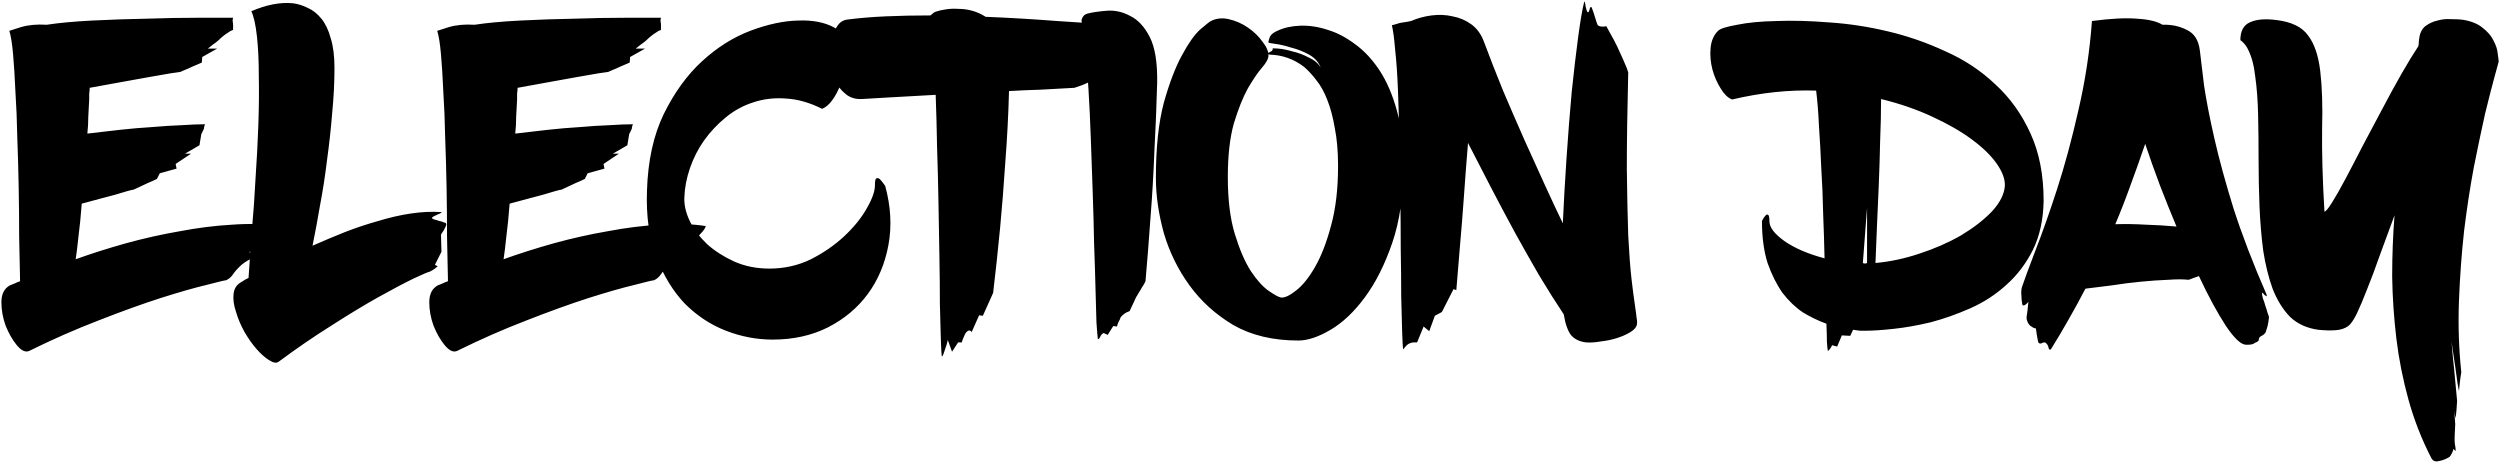 <svg width="1338" height="248" viewBox="0 0 1338 248" fill="none" xmlns="http://www.w3.org/2000/svg">
<path d="M40.5 138.75C48.833 135.75 57.75 132.917 67.25 130.25C76.917 127.583 86.583 125.417 96.25 123.75C105.917 121.917 115.25 120.75 124.25 120.25C133.25 119.583 141.417 119.833 148.75 121C148.417 122.167 147.583 123.417 146.25 124.75C145.583 125.417 144.833 126.25 144 127.25L142.75 130.25L133.25 135L140.25 135.75C138.917 136.25 137.583 136.833 136.25 137.5C135.083 138 133.833 138.667 132.5 139.5C131.333 140.167 130.25 140.917 129.25 141.75C127.25 143.583 125.75 145.25 124.75 146.75C123.75 148.25 122.5 149.333 121 150C120.333 150 116.833 150.833 110.5 152.5C104.167 154 96 156.333 86 159.5C76.167 162.667 65.083 166.667 52.75 171.5C40.583 176.167 28.25 181.583 15.75 187.75C13.75 188.75 11.5 187.75 9 184.75C6.667 181.917 4.667 178.417 3 174.25C1.5 170.083 0.75 165.917 0.75 161.75C0.75 157.417 2.25 154.417 5.25 152.75C6.083 152.417 6.917 152.083 7.75 151.75C8.75 151.25 9.75 150.833 10.75 150.5C10.583 143.333 10.417 135.417 10.25 126.75C10.25 118.083 10.167 109.25 10 100.25C9.833 91.25 9.583 82.333 9.25 73.5C9.083 64.667 8.75 56.5 8.25 49C7.917 41.333 7.5 34.667 7 29C6.5 23.333 5.833 19.167 5 16.5C7 15.833 9.083 15.167 11.25 14.5C15.25 13.333 19.833 12.917 25 13.25C31.5 12.25 39.583 11.5 49.25 11C59.083 10.5 68.833 10.167 78.5 10C88.333 9.667 97.5 9.5 106 9.5C114.5 9.5 120.75 9.5 124.75 9.5C124.583 10 124.5 10.583 124.5 11.25C124.667 11.917 124.75 12.667 124.75 13.5V16C123.75 16.333 122.833 16.833 122 17.5C121.167 18 120.333 18.583 119.5 19.25C118.667 19.917 117.833 20.667 117 21.5C116.667 21.833 116.167 22.25 115.5 22.75C115 23.083 114.417 23.5 113.75 24L111.25 26H116.25L108.25 30.5L108 33.5C106.167 34.333 104.417 35.083 102.75 35.75C101.417 36.417 100.083 37 98.75 37.5C97.583 38 96.833 38.333 96.5 38.5C96.167 38.5 94.417 38.75 91.25 39.25C88.25 39.75 84.417 40.417 79.75 41.25C75.25 42.083 70.167 43 64.5 44C59 45 53.5 46 48 47C48 48 47.917 49 47.75 50C47.75 51 47.75 52 47.75 53C47.583 56.333 47.417 59.5 47.25 62.5C47.25 65.5 47.083 68.5 46.75 71.5C52.25 70.833 58 70.167 64 69.5C70 68.833 75.833 68.333 81.5 68C87.167 67.5 92.417 67.167 97.25 67C102.25 66.667 106.417 66.5 109.75 66.5C109.583 66.833 109.417 67.333 109.25 68C109.25 68.667 109.083 69.25 108.75 69.75C108.417 70.417 108.083 71.083 107.75 71.75L106.75 77.75L99 82.25H102.25L94 87.75L94.5 90.25L85.5 92.75L84 95.75C82.333 96.583 80.667 97.333 79 98C77.667 98.667 76.25 99.333 74.75 100C73.417 100.667 72.333 101.167 71.5 101.5C71.167 101.5 70.083 101.75 68.25 102.25C66.417 102.75 64.167 103.417 61.5 104.25C59 104.917 56.167 105.667 53 106.5C49.833 107.333 46.75 108.167 43.75 109C43.25 115.667 42.667 121.5 42 126.5C41.5 131.5 41 135.583 40.5 138.75ZM236.262 134.75L232.762 141.75L234.262 142.5C233.928 142.833 233.428 143.25 232.762 143.75C231.595 144.583 230.595 145.167 229.762 145.5C229.262 145.5 226.512 146.667 221.512 149C216.678 151.333 210.512 154.583 203.012 158.75C195.512 162.917 187.095 168 177.762 174C168.428 179.833 158.928 186.333 149.262 193.5C148.095 194.5 146.345 194.25 144.012 192.75C141.845 191.417 139.595 189.417 137.262 186.75C134.928 184.083 132.762 181 130.762 177.5C128.762 173.833 127.262 170.25 126.262 166.75C125.095 163.25 124.678 160.083 125.012 157.25C125.345 154.25 126.845 152.083 129.512 150.75C130.678 149.917 131.845 149.25 133.012 148.75C133.512 141.25 134.095 132.917 134.762 123.75C135.595 114.583 136.262 105.167 136.762 95.5C137.428 85.833 137.928 76.333 138.262 67C138.595 57.5 138.678 48.75 138.512 40.75C138.512 32.583 138.178 25.5 137.512 19.5C136.845 13.333 135.845 8.833 134.512 6C142.678 2.5 150.095 1.083 156.762 1.75C159.428 2.083 162.095 2.917 164.762 4.25C167.428 5.417 169.845 7.333 172.012 10C174.178 12.667 175.845 16.167 177.012 20.5C178.345 24.667 179.012 30 179.012 36.5C179.012 44.167 178.595 52.25 177.762 60.75C177.095 69.083 176.178 77.417 175.012 85.75C174.012 94.083 172.762 102.167 171.262 110C169.928 117.833 168.595 125 167.262 131.5C172.928 129 178.678 126.583 184.512 124.25C190.512 121.917 196.512 119.917 202.512 118.25C208.512 116.417 214.345 115.083 220.012 114.25C225.678 113.417 231.095 113.167 236.262 113.5C236.428 113.667 236.178 113.917 235.512 114.25C235.012 114.417 234.428 114.667 233.762 115C233.095 115.333 232.428 115.667 231.762 116C231.262 116.333 231.095 116.583 231.262 116.75C231.428 117.083 231.845 117.333 232.512 117.5C233.345 117.667 234.178 117.917 235.012 118.25C236.012 118.417 236.845 118.667 237.512 119C238.345 119.167 238.762 119.417 238.762 119.75C238.928 120.083 238.845 120.583 238.512 121.25C238.178 121.917 237.845 122.583 237.512 123.25C237.012 123.917 236.512 124.667 236.012 125.5L236.262 134.75ZM269.504 138.75C277.837 135.75 286.754 132.917 296.254 130.25C305.921 127.583 315.587 125.417 325.254 123.75C334.921 121.917 344.254 120.75 353.254 120.25C362.254 119.583 370.421 119.833 377.754 121C377.421 122.167 376.587 123.417 375.254 124.75C374.587 125.417 373.837 126.25 373.004 127.25L371.754 130.25L362.254 135L369.254 135.75C367.921 136.25 366.587 136.833 365.254 137.5C364.087 138 362.837 138.667 361.504 139.5C360.337 140.167 359.254 140.917 358.254 141.75C356.254 143.583 354.754 145.25 353.754 146.75C352.754 148.25 351.504 149.333 350.004 150C349.337 150 345.837 150.833 339.504 152.5C333.171 154 325.004 156.333 315.004 159.5C305.171 162.667 294.087 166.667 281.754 171.5C269.587 176.167 257.254 181.583 244.754 187.75C242.754 188.75 240.504 187.75 238.004 184.75C235.671 181.917 233.671 178.417 232.004 174.25C230.504 170.083 229.754 165.917 229.754 161.75C229.754 157.417 231.254 154.417 234.254 152.75C235.087 152.417 235.921 152.083 236.754 151.75C237.754 151.25 238.754 150.833 239.754 150.5C239.587 143.333 239.421 135.417 239.254 126.75C239.254 118.083 239.171 109.25 239.004 100.25C238.837 91.25 238.587 82.333 238.254 73.5C238.087 64.667 237.754 56.5 237.254 49C236.921 41.333 236.504 34.667 236.004 29C235.504 23.333 234.837 19.167 234.004 16.5C236.004 15.833 238.087 15.167 240.254 14.5C244.254 13.333 248.837 12.917 254.004 13.25C260.504 12.25 268.587 11.5 278.254 11C288.087 10.5 297.837 10.167 307.504 10C317.337 9.667 326.504 9.5 335.004 9.5C343.504 9.5 349.754 9.5 353.754 9.5C353.587 10 353.504 10.583 353.504 11.25C353.671 11.917 353.754 12.667 353.754 13.5V16C352.754 16.333 351.837 16.833 351.004 17.5C350.171 18 349.337 18.583 348.504 19.25C347.671 19.917 346.837 20.667 346.004 21.5C345.671 21.833 345.171 22.25 344.504 22.75C344.004 23.083 343.421 23.5 342.754 24L340.254 26H345.254L337.254 30.5L337.004 33.5C335.171 34.333 333.421 35.083 331.754 35.75C330.421 36.417 329.087 37 327.754 37.5C326.587 38 325.837 38.333 325.504 38.5C325.171 38.5 323.421 38.75 320.254 39.25C317.254 39.75 313.421 40.417 308.754 41.25C304.254 42.083 299.171 43 293.504 44C288.004 45 282.504 46 277.004 47C277.004 48 276.921 49 276.754 50C276.754 51 276.754 52 276.754 53C276.587 56.333 276.421 59.5 276.254 62.5C276.254 65.5 276.087 68.5 275.754 71.5C281.254 70.833 287.004 70.167 293.004 69.5C299.004 68.833 304.837 68.333 310.504 68C316.171 67.5 321.421 67.167 326.254 67C331.254 66.667 335.421 66.5 338.754 66.5C338.587 66.833 338.421 67.333 338.254 68C338.254 68.667 338.087 69.25 337.754 69.75C337.421 70.417 337.087 71.083 336.754 71.75L335.754 77.75L328.004 82.25H331.254L323.004 87.75L323.504 90.25L314.504 92.75L313.004 95.75C311.337 96.583 309.671 97.333 308.004 98C306.671 98.667 305.254 99.333 303.754 100C302.421 100.667 301.337 101.167 300.504 101.5C300.171 101.5 299.087 101.75 297.254 102.25C295.421 102.75 293.171 103.417 290.504 104.25C288.004 104.917 285.171 105.667 282.004 106.5C278.837 107.333 275.754 108.167 272.754 109C272.254 115.667 271.671 121.5 271.004 126.5C270.504 131.5 270.004 135.583 269.504 138.75ZM473.762 99.5C476.762 110.5 477.345 121 475.512 131C473.678 141 470.012 149.75 464.512 157.25C459.012 164.75 451.845 170.75 443.012 175.25C434.345 179.583 424.512 181.75 413.512 181.75C405.012 181.75 396.678 180.167 388.512 177C380.345 173.833 373.012 169 366.512 162.5C360.178 155.833 355.095 147.5 351.262 137.5C347.428 127.5 345.762 115.667 346.262 102C346.762 86 349.762 72.333 355.262 61C360.928 49.5 367.762 40.083 375.762 32.75C383.762 25.417 392.345 20 401.512 16.5C410.845 13 419.345 11.167 427.012 11C434.845 10.667 441.345 11.917 446.512 14.75C451.678 17.417 454.178 21.417 454.012 26.75C454.012 29.583 453.595 32.667 452.762 36C452.095 39.167 451.095 42.333 449.762 45.5C448.595 48.5 447.178 51.167 445.512 53.5C443.845 55.833 442.012 57.417 440.012 58.25C433.345 54.917 426.928 53.083 420.762 52.75C414.595 52.25 408.762 52.917 403.262 54.75C397.928 56.417 393.012 59.083 388.512 62.75C384.012 66.417 380.095 70.583 376.762 75.25C373.595 79.75 371.095 84.667 369.262 90C367.428 95.333 366.428 100.583 366.262 105.75C366.095 109.75 367.095 114 369.262 118.5C371.428 122.833 374.512 126.917 378.512 130.75C382.678 134.417 387.512 137.5 393.012 140C398.678 142.5 404.928 143.75 411.762 143.75C419.762 143.75 427.178 142.083 434.012 138.75C440.845 135.25 446.762 131.167 451.762 126.5C456.928 121.667 460.928 116.75 463.762 111.75C466.762 106.583 468.262 102.417 468.262 99.25C468.262 96.917 468.512 95.667 469.012 95.5C469.678 95.167 470.345 95.333 471.012 96C471.678 96.667 472.595 97.833 473.762 99.5ZM527.525 9C540.025 9.5 552.775 10.25 565.775 11.25C578.942 12.083 592.275 13 605.775 14C605.442 16.333 604.692 19.083 603.525 22.25C602.359 25.25 600.525 28.333 598.025 31.5C595.692 34.5 592.609 37.417 588.775 40.25C585.109 43.083 580.525 45.333 575.025 47C568.692 47.333 562.609 47.667 556.775 48C550.942 48.167 545.359 48.417 540.025 48.75C539.692 61.417 539.025 74.167 538.025 87C537.192 99.667 536.275 111.25 535.275 121.75C534.109 133.917 532.859 145.583 531.525 156.75L526.025 169L524.025 168.75L520.025 177.75C519.859 177.417 519.609 177.167 519.275 177C518.609 176.667 517.859 177 517.025 178C516.692 178.333 516.192 179.333 515.525 181C515.192 181.667 514.942 182.417 514.775 183.25H512.775L509.525 188.25L507.275 182C506.942 183.5 506.525 184.917 506.025 186.25C505.692 187.417 505.359 188.417 505.025 189.25C504.692 190.25 504.359 190.75 504.025 190.75C503.859 189.417 503.692 186.25 503.525 181.25C503.359 176.25 503.192 170.083 503.025 162.75C503.025 155.25 502.942 146.833 502.775 137.5C502.609 128.167 502.442 118.583 502.275 108.75C502.109 98.75 501.859 88.833 501.525 79C501.359 69 501.109 59.583 500.775 50.75C489.442 51.417 480.525 51.917 474.025 52.25C467.692 52.583 463.442 52.833 461.275 53C457.775 53.167 454.859 52.25 452.525 50.25C450.025 48.25 448.109 45.75 446.775 42.75C445.442 39.583 444.609 36.25 444.275 32.75C443.942 29.083 444.109 25.667 444.775 22.5C445.275 19.333 446.275 16.667 447.775 14.5C449.109 12.167 450.942 10.833 453.275 10.5C459.609 9.667 466.525 9.083 474.025 8.75C481.525 8.417 489.525 8.25 498.025 8.25C499.025 7.25 499.942 6.583 500.775 6.25C502.275 5.75 504.109 5.333 506.275 5C508.442 4.667 510.692 4.583 513.025 4.75C515.525 4.75 517.942 5.083 520.275 5.75C522.775 6.417 525.192 7.5 527.525 9ZM578.818 11C578.818 10.5 579.068 9.833 579.568 9C580.068 8.167 580.902 7.583 582.068 7.25C584.735 6.583 588.152 6.083 592.318 5.75C596.652 5.417 600.818 6.333 604.818 8.5C608.985 10.5 612.485 14.25 615.318 19.75C618.152 25.25 619.485 33.417 619.318 44.25C618.985 56.417 618.485 68.75 617.818 81.25C617.318 93.75 616.652 105.167 615.818 115.5C614.985 127.5 614.068 139.167 613.068 150.5L612.318 152C611.985 152.5 611.568 153.167 611.068 154C610.735 154.667 610.235 155.5 609.568 156.5C609.235 157.167 608.735 158 608.068 159C607.568 160 607.068 161.083 606.568 162.25C605.902 163.583 605.235 165 604.568 166.5C604.068 166.667 603.485 166.917 602.818 167.25C601.652 167.917 600.652 168.75 599.818 169.75C599.652 170.083 599.485 170.5 599.318 171C599.152 171.333 598.902 171.833 598.568 172.5C598.235 173.167 597.985 173.917 597.818 174.75L595.818 174.5L592.818 179.25L591.818 178.75C591.152 178.417 590.735 178.25 590.568 178.25C589.902 178.583 589.318 179.25 588.818 180.25C588.485 181.083 588.068 181.5 587.568 181.5C587.402 180.333 587.152 177.333 586.818 172.5C586.652 167.667 586.485 161.75 586.318 154.75C586.152 147.583 585.902 139.583 585.568 130.75C585.402 121.75 585.152 112.5 584.818 103C584.485 93.5 584.152 84 583.818 74.5C583.485 65 583.068 56.167 582.568 48C582.068 39.667 581.485 32.333 580.818 26C580.152 19.5 579.485 14.5 578.818 11ZM618.629 95.25C618.629 79.083 620.046 65.667 622.879 55C625.879 44.333 629.129 35.833 632.629 29.5C636.129 23 639.379 18.417 642.379 15.75C645.546 13.083 647.296 11.667 647.629 11.5C650.629 9.833 653.962 9.417 657.629 10.25C661.296 11.083 664.712 12.583 667.879 14.75C671.046 16.917 673.629 19.417 675.629 22.25C677.796 24.917 678.879 27.417 678.879 29.75C678.879 31.417 677.712 33.583 675.379 36.25C673.212 38.75 670.712 42.417 667.879 47.25C665.212 52.083 662.712 58.333 660.379 66C658.212 73.667 657.129 83.25 657.129 94.75C657.129 106.917 658.379 117.083 660.879 125.25C663.379 133.417 666.212 140 669.379 145C672.712 150 675.962 153.583 679.129 155.75C682.296 157.917 684.462 159.083 685.629 159.25C687.629 159.417 690.296 158.167 693.629 155.5C697.129 152.833 700.546 148.583 703.879 142.75C707.212 136.917 710.046 129.583 712.379 120.75C714.879 111.75 716.129 101.083 716.129 88.75C716.129 81.083 715.546 74.333 714.379 68.5C713.379 62.667 712.046 57.667 710.379 53.5C708.712 49.167 706.712 45.583 704.379 42.75C702.212 39.917 700.046 37.583 697.879 35.75C692.379 31.583 686.296 29.417 679.629 29.25L677.879 28.75L679.879 27.75C680.879 27.25 681.296 26.667 681.129 26C680.962 25.833 681.962 25.833 684.129 26C686.296 26.167 688.796 26.667 691.629 27.5C694.629 28.167 697.546 29.25 700.379 30.75C703.379 32.083 705.546 33.917 706.879 36.25C705.712 33.25 703.629 30.917 700.629 29.25C697.629 27.583 694.462 26.333 691.129 25.5C687.962 24.5 685.129 23.833 682.629 23.5C680.129 23.167 678.879 22.917 678.879 22.75C678.879 21.917 679.129 20.917 679.629 19.75C680.296 18.417 681.629 17.333 683.629 16.5C687.129 14.833 691.212 13.917 695.879 13.75C700.712 13.583 705.629 14.333 710.629 16C715.629 17.5 720.546 20.083 725.379 23.75C730.212 27.25 734.546 31.917 738.379 37.75C742.212 43.583 745.296 50.75 747.629 59.25C749.962 67.583 751.129 77.417 751.129 88.75C751.129 104.583 749.129 118.333 745.129 130C741.129 141.667 736.212 151.417 730.379 159.25C724.712 166.917 718.629 172.667 712.129 176.5C705.629 180.333 699.879 182.25 694.879 182.25C681.379 182.25 669.796 179.5 660.129 174C650.629 168.333 642.796 161.25 636.629 152.75C630.462 144.25 625.879 134.917 622.879 124.75C620.046 114.417 618.629 104.583 618.629 95.25ZM871.426 38.75C870.926 58.917 870.676 76.083 870.676 90.25C870.842 104.417 871.092 116.333 871.426 126C871.926 135.667 872.509 143.417 873.176 149.25C873.842 154.917 874.426 159.417 874.926 162.75C875.426 166.083 875.759 168.583 875.926 170.25C876.259 171.75 876.259 173.083 875.926 174.25C875.426 175.583 874.176 176.833 872.176 178C870.176 179.167 867.842 180.167 865.176 181C862.509 181.833 859.676 182.417 856.676 182.75C853.842 183.25 851.259 183.417 848.926 183.25C845.592 182.917 842.926 181.667 840.926 179.5C839.092 177.167 837.759 173.417 836.926 168.25C832.592 161.75 828.176 154.75 823.676 147.25C819.342 139.75 815.009 132.083 810.676 124.25C806.342 116.25 802.092 108.25 797.926 100.25C793.759 92.083 789.676 84.167 785.676 76.5C784.842 86.667 784.092 96.5 783.426 106C782.759 115.333 782.092 123.667 781.426 131C780.759 139.667 780.092 147.75 779.426 155.25L777.926 154.75L771.676 167L767.926 169L764.926 177.25L761.926 174.75L758.426 183.25H756.676C756.176 183.25 755.676 183.333 755.176 183.5C754.676 183.667 754.259 183.833 753.926 184C753.092 184.5 752.092 185.5 750.926 187C750.759 185.667 750.592 182.5 750.426 177.5C750.259 172.333 750.092 166 749.926 158.5C749.926 151 749.842 142.583 749.676 133.25C749.676 123.75 749.592 114.083 749.426 104.25C749.426 94.417 749.259 84.667 748.926 75C748.759 65.167 748.509 56.167 748.176 48C747.842 39.667 747.342 32.5 746.676 26.5C746.176 20.5 745.592 16.167 744.926 13.5C745.759 13.333 746.676 13.083 747.676 12.75C748.509 12.417 749.592 12.167 750.926 12C752.259 11.833 753.676 11.583 755.176 11.25C758.676 9.75 762.342 8.75 766.176 8.25C770.176 7.75 773.926 7.917 777.426 8.75C781.092 9.417 784.426 10.833 787.426 13C790.426 15.167 792.676 18.25 794.176 22.25C797.342 30.75 800.759 39.5 804.426 48.5C808.259 57.5 812.092 66.333 815.926 75C819.759 83.5 823.426 91.583 826.926 99.25C830.426 106.917 833.592 113.667 836.426 119.5C836.926 108.333 837.592 96.583 838.426 84.25C839.259 71.917 840.176 60.25 841.176 49.25C842.342 38.083 843.509 28.167 844.676 19.5C845.842 10.833 846.926 4.583 847.926 0.75C848.259 1.083 848.509 2.083 848.676 3.75C849.009 5.25 849.342 6.167 849.676 6.5C850.009 6.833 850.342 6.417 850.676 5.25C851.009 3.917 851.342 3.417 851.676 3.75C851.842 3.917 852.092 4.5 852.426 5.5C852.759 6.333 853.092 7.333 853.426 8.5C853.759 9.667 854.092 10.75 854.426 11.75C854.759 12.75 855.009 13.333 855.176 13.5C855.676 14 856.592 14.25 857.926 14.25C858.592 14.25 859.176 14.167 859.676 14C861.009 16.333 862.342 18.75 863.676 21.25C864.842 23.417 866.009 25.833 867.176 28.5C868.342 31 869.509 33.667 870.676 36.5L871.426 38.75ZM919.5 16.5C920.667 15.333 924.083 14.25 929.75 13.25C935.417 12.083 942.417 11.417 950.75 11.25C959.25 10.917 968.667 11.167 979 12C989.333 12.667 999.75 14.25 1010.25 16.75C1020.92 19.25 1031.25 22.833 1041.25 27.5C1051.42 32 1060.33 37.917 1068 45.25C1075.83 52.417 1082.08 61.167 1086.75 71.5C1091.42 81.667 1093.75 93.667 1093.75 107.5C1093.58 117.5 1091.67 126.25 1088 133.75C1084.33 141.083 1079.58 147.333 1073.75 152.5C1068.08 157.667 1061.67 161.833 1054.5 165C1047.33 168.167 1040.25 170.667 1033.25 172.5C1026.25 174.167 1019.67 175.333 1013.5 176C1007.33 176.667 1002.33 177 998.5 177C997.667 177 996.667 177 995.5 177C994.333 176.833 993.083 176.667 991.75 176.5L990.25 179.75L985.75 179.5L983.25 185.5L980.5 184.75C980.333 185.25 980.083 185.75 979.75 186.25C979.083 187.25 978.583 187.75 978.25 187.75C978.083 186.917 977.917 185.25 977.75 182.75C977.75 180.25 977.667 177.083 977.5 173.25C973.333 171.75 969.167 169.75 965 167.25C961 164.583 957.333 161.083 954 156.75C950.833 152.25 948.167 146.917 946 140.75C944 134.417 943 126.917 943 118.25C943.667 116.917 944.333 115.917 945 115.25C945.5 114.75 945.917 114.667 946.25 115C946.75 115.167 947 116.333 947 118.5C947 121.667 949.667 125.167 955 129C960.5 132.833 967.667 135.917 976.5 138.25C976.333 130.583 976.083 122.583 975.75 114.25C975.583 105.917 975.25 97.833 974.75 90C974.417 82 974 74.417 973.5 67.25C973.167 60.083 972.667 53.833 972 48.5C957.5 48 942.5 49.583 927 53.25C924.833 52.417 922.833 50.5 921 47.5C919 44.333 917.5 40.917 916.5 37.25C915.5 33.417 915.167 29.583 915.5 25.75C915.833 21.917 917.167 18.833 919.5 16.5ZM998.25 141C998.417 141 998.583 141 998.75 141C998.917 140.833 999.083 140.75 999.25 140.75V111.25L997 140.75C997.167 140.75 997.333 140.833 997.5 141C997.667 141 997.917 141 998.25 141ZM1073 99.5C1073.17 96 1071.75 92.083 1068.75 87.75C1065.75 83.417 1061.33 79.083 1055.5 74.75C1049.67 70.417 1042.58 66.333 1034.25 62.5C1026.08 58.667 1016.92 55.5 1006.75 53C1006.75 59.833 1006.58 67.333 1006.25 75.5C1006.08 83.5 1005.83 91.5 1005.5 99.5C1005.17 107.5 1004.83 115.083 1004.5 122.25C1004.17 129.417 1003.92 135.583 1003.75 140.75C1011.42 140.083 1019.25 138.417 1027.25 135.75C1035.42 133.083 1042.83 129.833 1049.5 126C1056.17 122 1061.67 117.75 1066 113.25C1070.33 108.583 1072.67 104 1073 99.5ZM1210.61 157C1210.61 157.5 1210.77 158.417 1211.11 159.75C1211.61 160.917 1212.02 162.167 1212.36 163.5C1212.86 164.833 1213.27 166.167 1213.61 167.5C1214.11 168.667 1214.36 169.417 1214.36 169.75C1214.19 171.583 1213.94 173.167 1213.61 174.5C1213.27 175.667 1212.94 176.75 1212.61 177.75C1212.27 178.417 1211.69 179 1210.86 179.5C1210.19 179.833 1209.69 180.167 1209.36 180.5C1209.02 181 1208.86 181.417 1208.86 181.75C1209.02 181.917 1208.94 182.167 1208.61 182.5C1208.27 182.833 1207.86 183.083 1207.36 183.25C1206.86 183.417 1206.44 183.667 1206.11 184C1205.27 184.333 1204.36 184.5 1203.36 184.5H1202.11C1199.44 184.5 1195.86 181.167 1191.36 174.5C1186.86 167.667 1182.02 158.75 1176.86 147.75C1176.02 148.083 1175.11 148.417 1174.11 148.75C1173.27 149.083 1172.36 149.417 1171.36 149.75C1168.52 149.417 1164.86 149.417 1160.36 149.75C1155.86 149.917 1151.02 150.25 1145.86 150.75C1140.69 151.25 1135.44 151.917 1130.11 152.75C1124.94 153.417 1120.27 154 1116.11 154.5C1113.27 160 1110.27 165.5 1107.11 171C1104.11 176.333 1100.94 181.667 1097.61 187C1096.94 187.333 1096.52 187 1096.36 186C1096.19 185 1095.69 184.167 1094.86 183.5C1094.52 183.167 1093.94 183.167 1093.11 183.5C1092.27 184 1091.61 184 1091.11 183.5C1090.94 183.333 1090.77 182.833 1090.61 182C1090.44 181 1090.27 180.083 1090.11 179.25L1089.61 175.75C1088.94 175.75 1088.27 175.5 1087.61 175C1086.27 174.333 1085.36 173.167 1084.86 171.5C1084.69 171.167 1084.61 170.583 1084.61 169.75C1084.77 168.75 1084.94 167.583 1085.11 166.25C1085.27 164.917 1085.44 163.333 1085.61 161.5C1085.11 162.167 1084.61 162.667 1084.11 163C1083.11 163.667 1082.52 163.667 1082.36 163C1082.02 161.333 1081.86 159.75 1081.86 158.25C1081.69 156.583 1081.77 155.083 1082.11 153.75C1083.27 150.25 1085.61 143.917 1089.11 134.75C1092.77 125.417 1096.69 114.333 1100.86 101.5C1105.02 88.667 1108.86 74.5 1112.36 59C1116.02 43.333 1118.44 27.417 1119.61 11.25C1129.61 9.917 1137.61 9.5 1143.61 10C1149.77 10.333 1154.36 11.417 1157.36 13.25C1162.19 13.083 1166.52 14 1170.36 16C1174.36 17.833 1176.69 21.5 1177.36 27C1177.86 31.5 1178.61 37.75 1179.61 45.75C1180.77 53.583 1182.61 63 1185.11 74C1187.61 85 1191.02 97.5 1195.36 111.5C1199.86 125.5 1205.77 140.917 1213.11 157.75C1213.27 158.417 1213.19 158.667 1212.86 158.5C1212.69 158.333 1212.36 158.083 1211.86 157.75C1211.52 157.25 1211.19 156.917 1210.86 156.75C1210.69 156.417 1210.61 156.5 1210.61 157ZM1132.11 120C1137.44 119.833 1142.86 119.917 1148.36 120.25C1154.02 120.417 1159.52 120.75 1164.86 121.25C1161.86 114.083 1158.94 106.833 1156.11 99.5C1153.27 92 1150.61 84.5 1148.11 77C1145.44 84.833 1142.77 92.333 1140.11 99.5C1137.61 106.5 1134.94 113.333 1132.11 120ZM1317.54 10.5C1322.21 11.167 1325.88 12.583 1328.54 14.75C1331.38 16.917 1333.38 19.25 1334.54 21.75C1335.88 24.25 1336.63 26.583 1336.79 28.75C1337.13 30.917 1337.29 32.333 1337.29 33C1337.13 33.5 1336.38 36.25 1335.04 41.25C1333.71 46.083 1332.04 52.583 1330.04 60.75C1328.21 68.917 1326.21 78.417 1324.04 89.25C1322.04 99.917 1320.29 111.333 1318.79 123.5C1317.46 135.5 1316.54 148 1316.04 161C1315.54 174 1315.96 186.75 1317.29 199.25C1316.96 201.083 1316.71 202.833 1316.54 204.5C1316.38 206.167 1316.21 207.75 1316.04 209.25C1316.04 209.417 1315.79 208.083 1315.29 205.25C1314.96 202.583 1314.54 199.583 1314.04 196.25L1312.04 182.75C1312.54 188.75 1313.04 194 1313.54 198.5C1313.88 202.5 1314.21 206.083 1314.54 209.25C1314.88 212.583 1315.04 214.333 1315.04 214.5C1314.88 217.667 1314.63 220.75 1314.29 223.75C1314.29 223.917 1314.13 223.25 1313.79 221.75C1313.63 220.417 1313.54 219.833 1313.54 220C1313.54 220.333 1313.63 221.5 1313.79 223.5C1313.96 225.5 1314.04 226.667 1314.04 227C1313.71 232 1313.63 235.417 1313.79 237.25C1314.13 239.083 1314.29 240.333 1314.29 241C1314.29 241.333 1314.13 241.333 1313.79 241C1313.63 240.833 1313.38 240.583 1313.04 240.25C1313.04 240.75 1312.79 241.5 1312.29 242.5C1311.79 243.5 1311.38 244.167 1311.04 244.5C1309.21 245.667 1307.29 246.417 1305.29 246.75C1303.46 247.25 1302.13 246.75 1301.29 245.25C1296.13 235.25 1292.04 224.833 1289.04 214C1286.04 203.167 1283.88 192.25 1282.54 181.25C1281.21 170.083 1280.46 159 1280.29 148C1280.29 136.833 1280.71 125.917 1281.54 115.25C1278.71 122.917 1276.04 130.167 1273.54 137C1271.21 143.667 1268.96 149.667 1266.79 155C1264.79 160.167 1262.96 164.5 1261.29 168C1259.63 171.333 1258.13 173.5 1256.79 174.5C1254.96 175.833 1252.63 176.583 1249.79 176.75C1247.13 176.917 1244.13 176.833 1240.79 176.5C1234.63 175.667 1229.54 173.333 1225.54 169.5C1221.71 165.5 1218.63 160.5 1216.29 154.5C1214.13 148.5 1212.46 141.75 1211.29 134.25C1210.29 126.583 1209.63 118.667 1209.29 110.5C1208.96 102.167 1208.79 93.833 1208.79 85.5C1208.79 77 1208.71 69 1208.54 61.5C1208.38 54 1207.88 47.25 1207.04 41.25C1206.38 35.083 1205.04 30.083 1203.04 26.25C1202.38 24.917 1201.54 23.75 1200.54 22.75C1200.04 22.25 1199.54 21.833 1199.04 21.5C1199.04 16.667 1200.71 13.5 1204.04 12C1207.54 10.333 1212.38 9.917 1218.54 10.75C1226.54 11.75 1232.13 14.5 1235.29 19C1238.63 23.333 1240.79 29.667 1241.79 38C1242.79 46.333 1243.13 56.75 1242.79 69.25C1242.63 81.583 1243.04 96.25 1244.04 113.25C1244.71 113.25 1246.04 111.667 1248.04 108.5C1250.04 105.333 1252.46 101.083 1255.29 95.75C1258.13 90.417 1261.21 84.5 1264.54 78C1268.04 71.5 1271.54 64.917 1275.04 58.25C1278.54 51.583 1281.96 45.333 1285.29 39.5C1288.63 33.667 1291.63 28.75 1294.29 24.75C1294.46 23.917 1294.54 23.25 1294.54 22.75C1294.54 22.083 1294.63 21.333 1294.79 20.5C1295.13 17.667 1296.21 15.5 1298.04 14C1300.04 12.5 1302.21 11.5 1304.54 11C1306.88 10.333 1309.21 10.083 1311.54 10.25C1314.04 10.25 1316.04 10.333 1317.54 10.5Z" fill="black"/>
</svg>